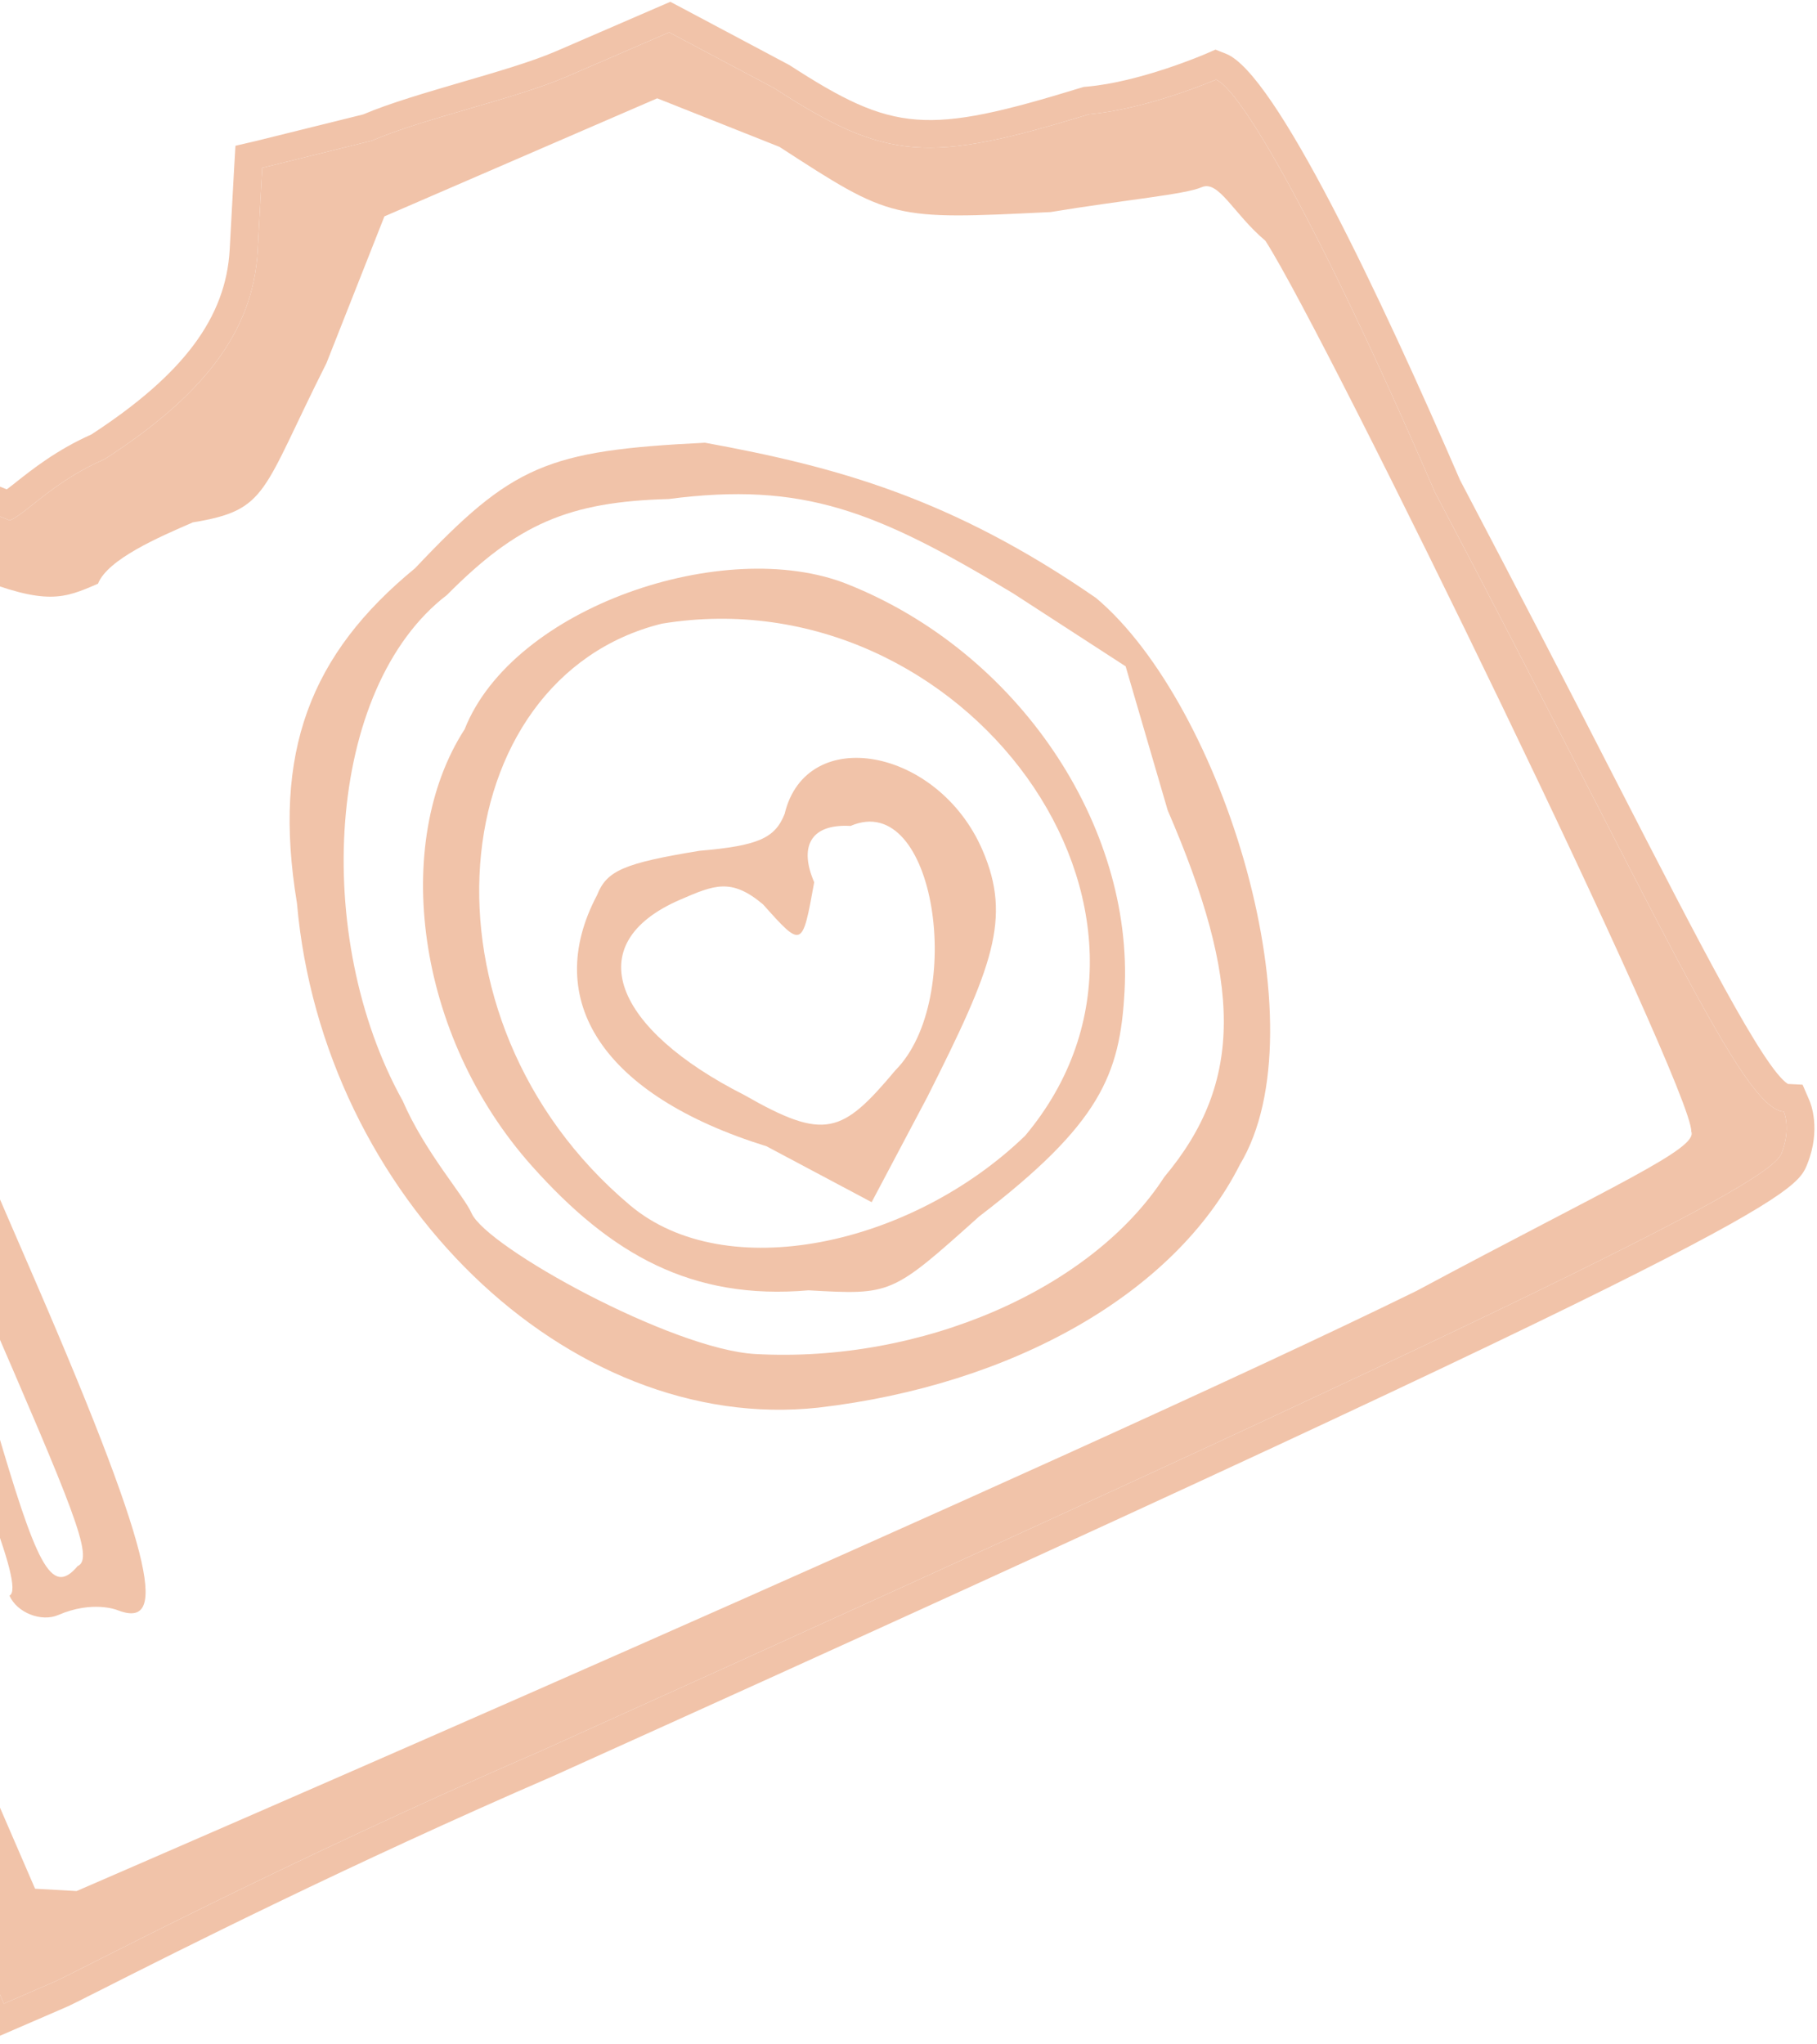 <svg width="321" height="361" viewBox="0 0 321 361" fill="none" xmlns="http://www.w3.org/2000/svg">
<path d="M135.411 202.484L153.989 212.359L163.827 193.771C175.372 170.862 178.785 162.22 173.561 150.149C165.727 132.042 142.43 127.792 138.617 143.773C136.91 148.094 133.898 149.397 123.556 150.29C110.201 152.486 107.189 153.789 105.482 158.11C95.644 176.698 106.491 193.501 135.411 202.484ZM120.143 158.932C126.167 156.325 129.179 155.022 134.803 159.754C141.733 167.504 141.733 167.504 143.84 155.844C141.228 149.808 142.935 145.487 150.265 145.898C165.326 139.381 170.653 176.486 158.203 189.039C148.766 200.288 145.754 201.591 131.494 193.431C108.598 181.841 102.069 166.753 120.143 158.932Z" fill="#F1C3A9"/>
<path d="M-38.407 180.961L-16.209 232.263C-5.763 256.404 4.684 280.546 1.671 281.85C2.977 284.867 7.295 286.582 10.307 285.278C16.332 282.672 20.65 284.386 20.65 284.386C29.286 287.815 28.381 277.458 6.183 226.157L-18.627 168.82L-27.664 172.73C-33.688 175.337 -39.713 177.943 -38.407 180.961ZM-2.854 230.067C12.815 266.28 16.733 275.333 13.72 276.636C9.002 282.261 6.39 276.225 -1.044 250.78C-7.573 235.691 -12.395 216.281 -17.618 204.211C-21.536 195.157 -24.147 189.122 -21.135 187.818C-21.135 187.818 -14.606 202.907 -2.854 230.067Z" fill="#F1C3A9"/>
<path d="M142.845 227.929C157.506 228.751 157.506 228.751 172.968 214.895C194.454 198.433 197.867 189.79 198.668 175.113C200.271 145.757 179.883 115.169 149.657 103.168C128.067 94.597 90.614 107.22 82.082 128.825C69.232 148.717 73.253 182.804 94.042 206.054C107.901 221.553 122.16 229.714 142.845 227.929ZM116.923 110.167C170.342 101.384 214.13 161.257 181.099 200.628C160.919 220.109 128.185 227.107 111.314 212.911C71.947 179.786 78.165 119.772 116.923 110.167Z" fill="#F1C3A9"/>
<path d="M1.746 91.932C1.746 91.932 -2.572 90.218 -6.89 88.503C-12.513 83.771 -18.538 86.378 -24.562 88.985C-30.587 91.591 -37.917 91.18 -43.941 93.787C-51.272 93.376 -54.284 94.68 -56.792 113.679C-63.617 130.963 -65.324 135.284 -75.666 136.177C-84.703 140.087 -84.703 140.087 -85.104 147.426C-82.492 153.461 -4.546 341.864 0.677 353.935C0.677 353.935 6.701 351.328 9.714 350.025C12.726 348.721 50.579 328.759 95.762 309.209C290.251 221.47 313.043 208.025 314.75 203.704C316.456 199.383 315.15 196.365 315.15 196.365C307.82 195.954 293.457 162.759 253.482 86.905C232.59 38.621 219.131 15.783 214.813 14.069C214.813 14.069 202.764 19.282 192.422 20.175C164.006 28.887 156.676 28.477 136.792 15.584L118.214 5.709L100.141 13.529C91.104 17.439 74.737 20.938 65.701 24.849L46.322 29.651L45.52 44.329C44.719 59.007 35.282 70.256 18.514 81.094C9.477 85.004 4.759 90.628 1.746 91.932ZM57.673 64.15L67.912 38.223L116.107 17.369L137.697 25.94C157.581 38.833 157.581 38.833 185.596 37.459C198.951 35.263 209.293 34.371 212.305 33.067C215.318 31.764 217.929 37.8 223.553 42.532C234.4 59.335 299.184 192.526 298.784 199.865C300.089 202.882 285.028 209.399 250.187 228.058C188.236 258.447 22.564 330.133 13.527 334.044L6.197 333.633L-30.365 249.136C-57.786 185.764 -66.927 164.64 -63.914 163.336C-62.608 166.354 -60.902 162.033 -66.526 157.301C-69.137 151.265 -69.137 151.265 -60.101 147.355C-51.064 143.445 -49.358 139.124 -51.969 133.088C-54.18 119.714 -44.743 108.465 -32.694 103.251C-20.645 98.038 -17.633 96.734 -4.679 101.877C8.275 107.02 11.288 105.717 17.312 103.11C19.018 98.789 28.055 94.879 34.08 92.272C47.434 90.076 46.129 87.059 57.673 64.15Z" fill="#F1C3A9"/>
<path d="M144.656 248.642C178.695 244.662 207.512 228.61 219.056 205.701C233.613 181.488 216.133 124.562 193.638 105.634C168.131 88.009 147.847 82.455 124.55 78.205C96.535 79.579 90.511 82.185 73.342 100.362C54.868 115.522 48.042 132.806 52.464 159.555C56.99 211.338 100.274 253.515 144.656 248.642ZM71.146 194.464C55.076 165.59 57.48 121.557 78.966 105.094C91.416 92.542 100.452 88.632 118.125 88.15C141.822 85.062 154.776 90.205 178.978 104.812L198.861 117.705L206.295 143.15C219.353 173.328 219.857 191.023 205.701 207.897C192.851 227.788 162.729 240.822 133.408 239.178C118.748 238.356 85.91 220.32 83.299 214.285C81.993 211.267 75.063 203.517 71.146 194.464Z" fill="#F1C3A9"/>
<path d="M46.322 29.651L65.701 24.849C74.737 20.938 91.104 17.439 100.141 13.529L118.214 5.709L136.792 15.584C156.676 28.477 164.006 28.887 192.422 20.175C202.764 19.282 214.813 14.069 214.813 14.069C219.131 15.783 232.59 38.621 253.482 86.905C293.457 162.759 307.82 195.954 315.15 196.365C315.15 196.365 316.456 199.383 314.75 203.704C313.043 208.025 290.251 221.47 95.762 309.209C50.579 328.759 12.726 348.721 9.714 350.025C6.701 351.328 0.677 353.935 0.677 353.935C-4.546 341.864 -82.492 153.461 -85.104 147.426C-84.703 140.087 -84.703 140.087 -75.666 136.177C-73.214 135.976 -71.28 135.569 -69.594 134.839C-64.232 132.519 -61.996 126.858 -56.792 113.679C-55.074 100.539 -53.085 95.881 -49.621 94.382C-48.054 93.704 -46.214 93.66 -43.941 93.787C-37.917 91.18 -30.587 91.591 -24.562 88.985C-18.538 86.378 -12.513 83.771 -6.89 88.503C-2.572 90.218 1.746 91.932 1.746 91.932C4.759 90.628 9.477 85.004 18.514 81.094C35.282 70.256 44.719 59.007 45.52 44.329L46.322 29.651ZM41.594 25.75L41.38 29.389L40.579 44.067C39.922 56.102 32.372 66.176 16.134 76.75C10.015 79.469 5.679 82.921 2.775 85.217C2.268 85.616 1.714 86.07 1.193 86.439L-4.42 84.21C-12.183 78.254 -20.466 81.838 -26.551 84.471C-29.021 85.54 -31.959 86.023 -35.104 86.524C-38.309 87.051 -41.618 87.587 -44.846 88.805C-47.342 88.738 -49.514 88.926 -51.623 89.838C-57.798 92.51 -59.948 99.854 -61.634 112.406C-66.459 124.561 -68.312 128.874 -71.595 130.295C-72.68 130.764 -74.123 131.066 -76.118 131.249L-76.915 131.307L-77.638 131.62C-87.819 136.025 -89.499 137.433 -90.028 147.12L-90.079 148.325L-89.622 149.381C-88.551 151.855 -74.465 185.815 -58.144 225.186C-35.314 280.262 -6.91 348.798 -3.841 355.89L-1.883 360.417L11.672 354.551C12.395 354.239 14.013 353.431 17.945 351.443C31.117 344.776 61.936 329.22 97.721 313.735C315.368 215.546 317.224 210.91 319.327 205.521C321.716 199.472 319.891 194.923 319.669 194.41L318.454 191.604L315.859 191.473C311.623 188.792 300.549 167.25 285.33 137.614C277.994 123.304 268.833 105.521 257.935 84.799C243.872 52.298 225.314 12.964 216.635 9.518L214.735 8.764L212.868 9.572C212.747 9.624 201.408 14.495 191.996 15.307L191.479 15.352L190.971 15.5C163.662 23.877 157.892 23.436 139.457 11.493L120.507 1.42L118.421 0.317L98.209 9.063C93.961 10.9 87.671 12.727 81.574 14.505C75.356 16.335 68.932 18.184 64.16 20.213L45.168 24.919L41.594 25.75Z" fill="#F1C3A9"/>
</svg>
